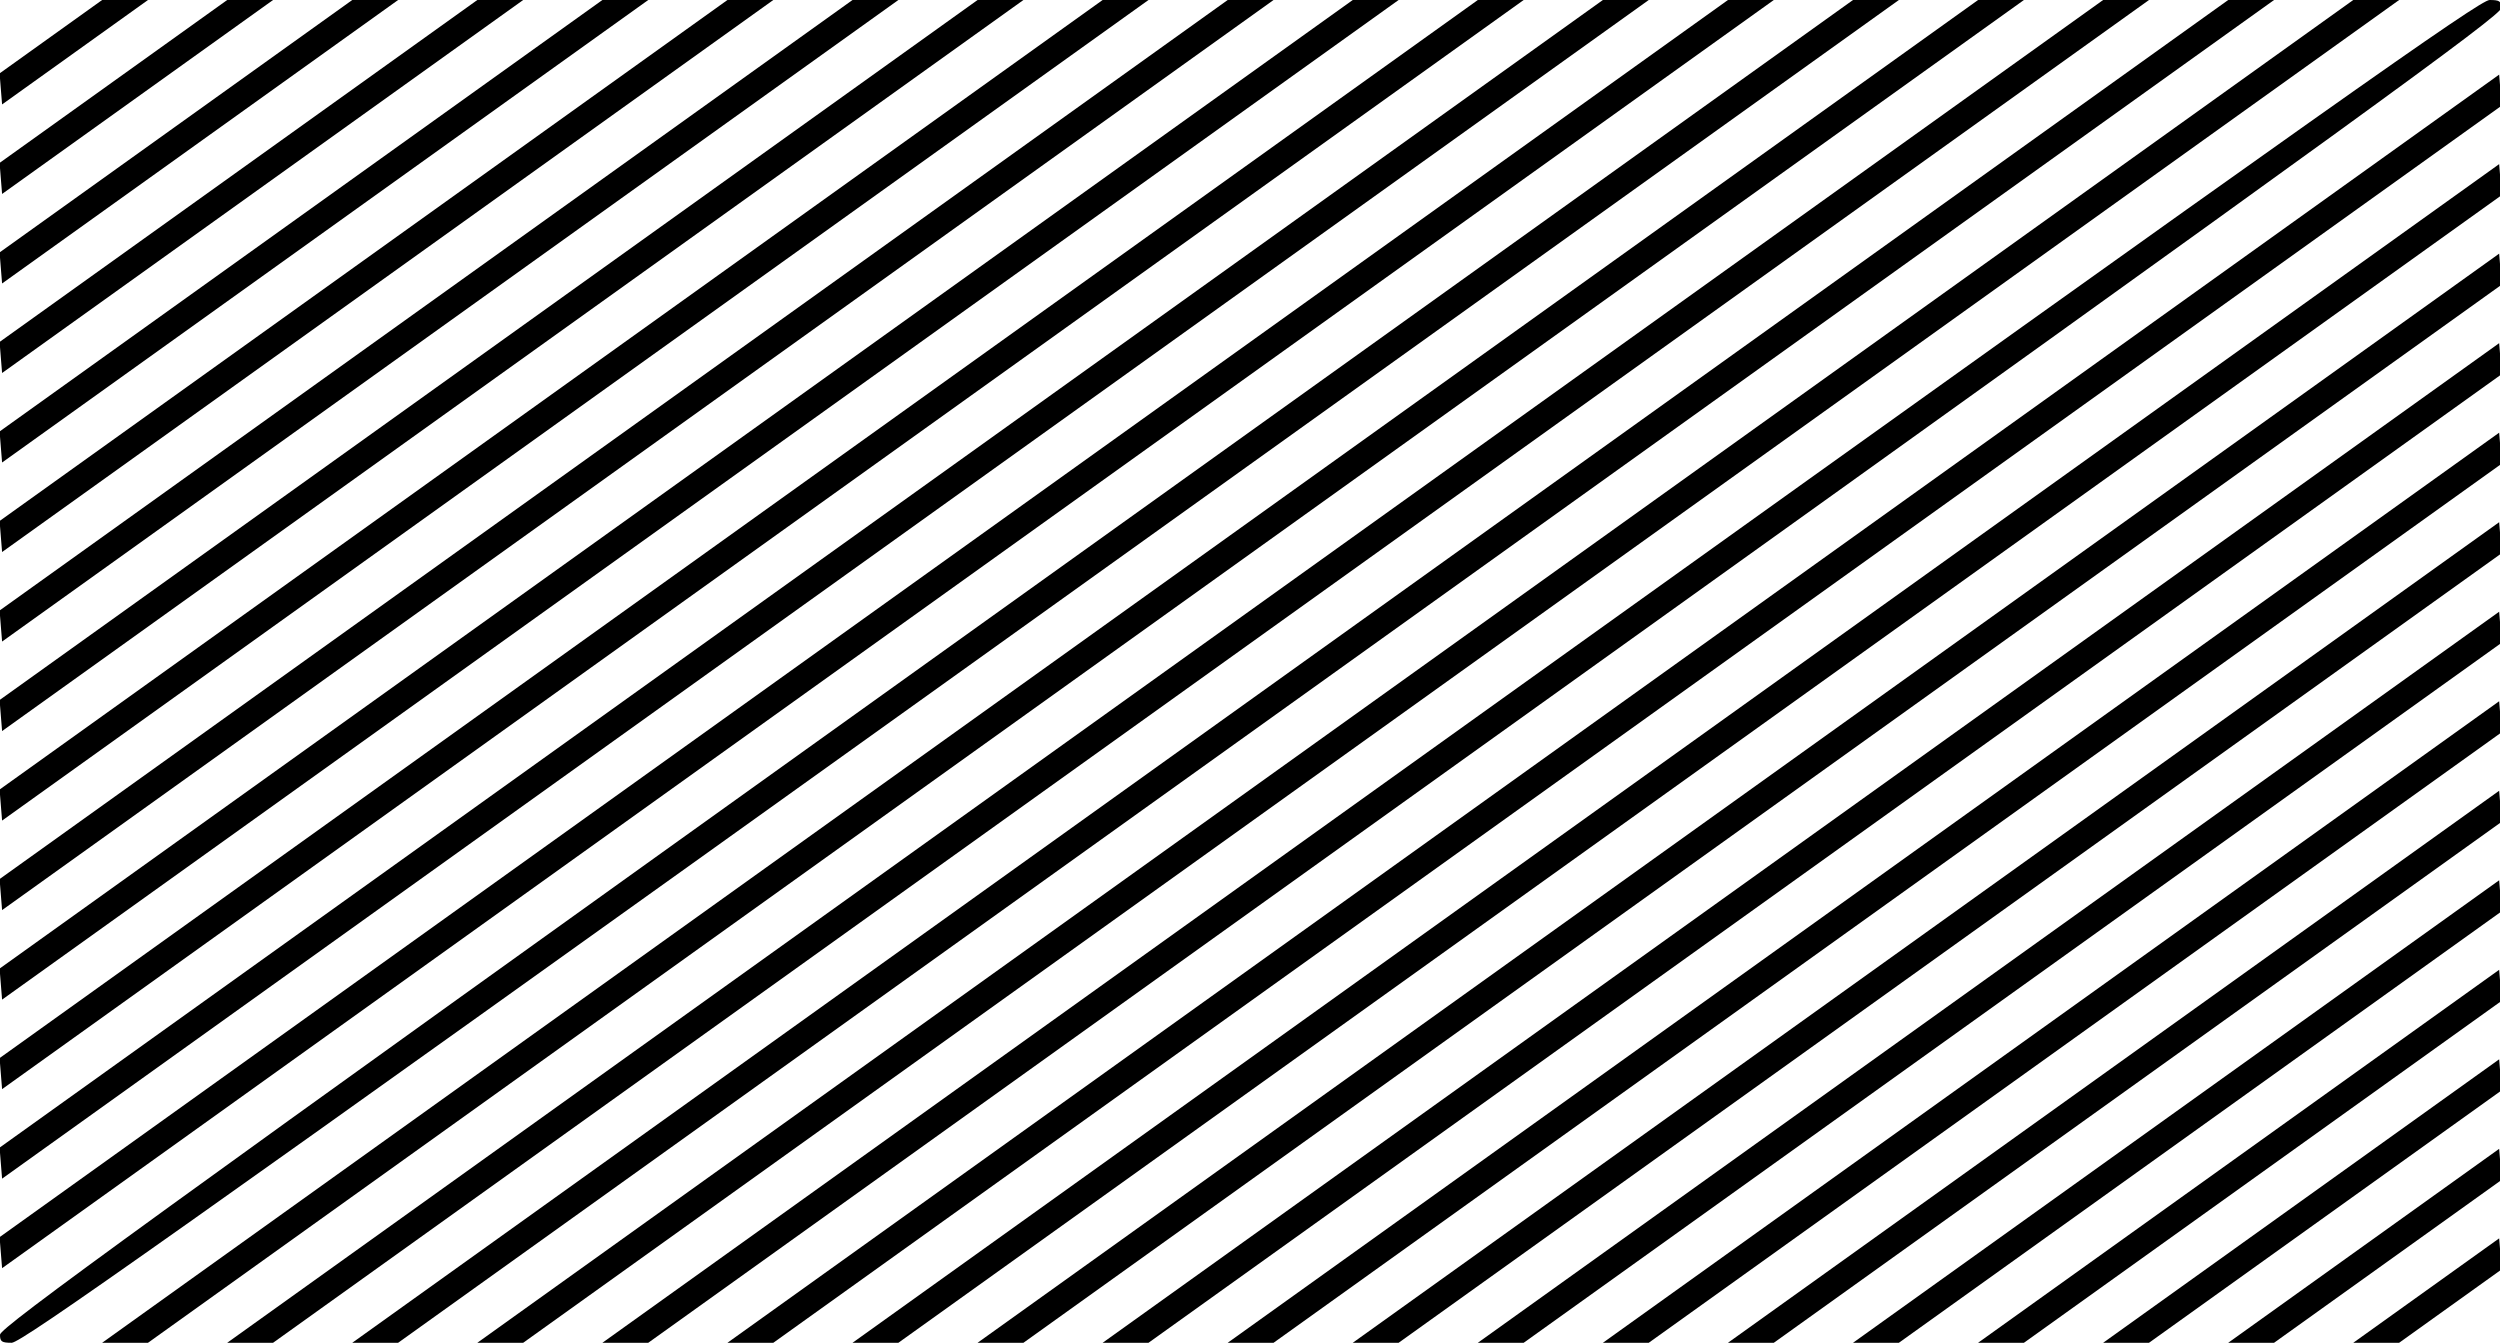 <?xml version="1.0" encoding="UTF-8"?>
<svg xmlns="http://www.w3.org/2000/svg" xmlns:xlink="http://www.w3.org/1999/xlink" width="1600pt" height="860pt" viewBox="0 0 1600 860" version="1.1">
<g id="surface1">
<path style=" stroke:none;fill-rule:nonzero;fill:rgb(0%,0%,0%);fill-opacity:1;" d="M 32.547 23.488 L -0.266 46.98 L 0.531 56.91 L 1.336 66.84 L 48.023 33.422 L 94.711 0 L 65.363 0 Z M 32.547 23.488 "/>
<path style=" stroke:none;fill-rule:nonzero;fill:rgb(0%,0%,0%);fill-opacity:1;" d="M 72.57 52.137 L -0.266 104.27 L 0.531 114.203 L 1.336 124.133 L 174.754 0 L 145.406 0 Z M 72.57 52.137 "/>
<path style=" stroke:none;fill-rule:nonzero;fill:rgb(0%,0%,0%);fill-opacity:1;" d="M 112.59 80.781 L -0.266 161.562 L 0.531 171.492 L 1.336 181.426 L 254.793 0 L 225.445 0 Z M 112.59 80.781 "/>
<path style=" stroke:none;fill-rule:nonzero;fill:rgb(0%,0%,0%);fill-opacity:1;" d="M 152.613 109.43 L -0.266 218.855 L 0.531 228.785 L 1.336 238.719 L 334.836 0 L 305.488 0 Z M 152.613 109.43 "/>
<path style=" stroke:none;fill-rule:nonzero;fill:rgb(0%,0%,0%);fill-opacity:1;" d="M 192.629 138.074 L -0.266 276.148 L 0.531 286.078 L 1.336 296.008 L 208.102 148.004 L 414.875 0 L 385.527 0 Z M 192.629 138.074 "/>
<path style=" stroke:none;fill-rule:nonzero;fill:rgb(0%,0%,0%);fill-opacity:1;" d="M 232.648 166.723 L -0.266 333.438 L 0.531 343.367 L 1.336 353.301 L 248.125 176.652 L 494.914 0 L 465.566 0 Z M 232.648 166.723 "/>
<path style=" stroke:none;fill-rule:nonzero;fill:rgb(0%,0%,0%);fill-opacity:1;" d="M 272.668 195.367 L -0.266 390.73 L 0.531 400.66 L 1.336 410.594 L 288.145 205.293 L 574.957 0 L 545.609 0 Z M 272.668 195.367 "/>
<path style=" stroke:none;fill-rule:nonzero;fill:rgb(0%,0%,0%);fill-opacity:1;" d="M 312.691 224.012 L -0.266 448.02 L 0.531 457.953 L 1.336 467.883 L 654.996 0 L 625.645 0 Z M 312.691 224.012 "/>
<path style=" stroke:none;fill-rule:nonzero;fill:rgb(0%,0%,0%);fill-opacity:1;" d="M 352.711 252.656 L -0.266 505.312 L 0.531 515.246 L 1.336 525.176 L 368.184 262.586 L 735.035 0 L 705.688 0 Z M 352.711 252.656 "/>
<path style=" stroke:none;fill-rule:nonzero;fill:rgb(0%,0%,0%);fill-opacity:1;" d="M 392.73 281.305 L -0.266 562.605 L 0.531 572.539 L 1.336 582.465 L 408.203 291.234 L 815.074 0 L 785.727 0 Z M 392.73 281.305 "/>
<path style=" stroke:none;fill-rule:nonzero;fill:rgb(0%,0%,0%);fill-opacity:1;" d="M 432.75 309.949 L -0.266 619.898 L 0.531 629.828 L 1.336 639.758 L 448.227 319.879 L 895.113 0 L 865.762 0 Z M 432.75 309.949 "/>
<path style=" stroke:none;fill-rule:nonzero;fill:rgb(0%,0%,0%);fill-opacity:1;" d="M 472.77 338.594 L -0.266 677.191 L 0.531 687.121 L 1.336 697.051 L 975.152 0 L 945.809 0 Z M 472.77 338.594 "/>
<path style=" stroke:none;fill-rule:nonzero;fill:rgb(0%,0%,0%);fill-opacity:1;" d="M 512.793 367.238 L -0.266 734.484 L 0.531 744.414 L 1.336 754.348 L 1055.195 0 L 1025.848 0 Z M 512.793 367.238 "/>
<path style=" stroke:none;fill-rule:nonzero;fill:rgb(0%,0%,0%);fill-opacity:1;" d="M 552.809 395.887 L -0.266 791.773 L 0.531 801.707 L 1.336 811.637 L 568.281 405.82 L 1135.238 0 L 1105.891 0 Z M 552.809 395.887 "/>
<path style=" stroke:none;fill-rule:nonzero;fill:rgb(0%,0%,0%);fill-opacity:1;" d="M 592.832 424.531 C 91.777 783.18 0 849.641 0 854.223 C 0 858.617 1.066 859.379 7.469 859.379 C 13.605 859.379 107.254 793.113 614.973 429.691 L 1215.277 0 L 1185.926 0 Z M 592.832 424.531 "/>
<path style=" stroke:none;fill-rule:nonzero;fill:rgb(0%,0%,0%);fill-opacity:1;" d="M 665.668 429.691 L 65.363 859.379 L 94.711 859.379 L 695.012 429.691 L 1295.312 0 L 1265.965 0 Z M 665.668 429.691 "/>
<path style=" stroke:none;fill-rule:nonzero;fill:rgb(0%,0%,0%);fill-opacity:1;" d="M 745.707 429.691 L 145.406 859.379 L 174.754 859.379 L 775.059 429.691 L 1375.355 0 L 1346.008 0 Z M 745.707 429.691 "/>
<path style=" stroke:none;fill-rule:nonzero;fill:rgb(0%,0%,0%);fill-opacity:1;" d="M 825.746 429.691 L 225.445 859.379 L 254.793 859.379 L 855.094 429.691 L 1455.395 0 L 1426.047 0 Z M 825.746 429.691 "/>
<path style=" stroke:none;fill-rule:nonzero;fill:rgb(0%,0%,0%);fill-opacity:1;" d="M 905.789 429.691 L 305.488 859.379 L 334.836 859.379 L 935.137 429.691 L 1535.438 0 L 1506.086 0 Z M 905.789 429.691 "/>
<path style=" stroke:none;fill-rule:nonzero;fill:rgb(0%,0%,0%);fill-opacity:1;" d="M 985.828 429.691 L 385.527 859.379 L 414.875 859.379 L 1007.969 434.844 C 1509.023 76.199 1600.801 9.742 1600.801 5.16 C 1600.801 0.766 1599.73 0 1593.332 0 C 1587.195 0 1493.551 66.266 985.828 429.691 Z M 985.828 429.691 "/>
<path style=" stroke:none;fill-rule:nonzero;fill:rgb(0%,0%,0%);fill-opacity:1;" d="M 1032.516 453.559 L 465.566 859.379 L 494.914 859.379 L 1601.066 67.605 L 1600.27 57.672 L 1599.465 47.742 Z M 1032.516 453.559 "/>
<path style=" stroke:none;fill-rule:nonzero;fill:rgb(0%,0%,0%);fill-opacity:1;" d="M 1072.539 482.207 L 545.609 859.379 L 574.957 859.379 L 1088.012 492.137 L 1601.066 124.898 L 1600.27 114.965 L 1599.465 105.035 Z M 1072.539 482.207 "/>
<path style=" stroke:none;fill-rule:nonzero;fill:rgb(0%,0%,0%);fill-opacity:1;" d="M 1112.555 510.852 L 625.645 859.379 L 654.996 859.379 L 1128.031 520.785 L 1601.066 182.188 L 1600.27 172.258 L 1599.465 162.324 Z M 1112.555 510.852 "/>
<path style=" stroke:none;fill-rule:nonzero;fill:rgb(0%,0%,0%);fill-opacity:1;" d="M 1152.578 539.5 L 705.688 859.379 L 735.035 859.379 L 1168.055 549.434 L 1601.066 239.48 L 1600.27 229.551 L 1599.465 219.617 Z M 1152.578 539.5 "/>
<path style=" stroke:none;fill-rule:nonzero;fill:rgb(0%,0%,0%);fill-opacity:1;" d="M 1192.598 568.145 L 785.727 859.379 L 815.074 859.379 L 1208.07 578.078 L 1601.066 296.77 L 1600.27 286.84 L 1599.465 276.91 Z M 1192.598 568.145 "/>
<path style=" stroke:none;fill-rule:nonzero;fill:rgb(0%,0%,0%);fill-opacity:1;" d="M 1232.617 596.793 L 865.762 859.379 L 895.113 859.379 L 1248.09 606.723 L 1601.066 354.062 L 1600.27 344.133 L 1599.465 334.203 Z M 1232.617 596.793 "/>
<path style=" stroke:none;fill-rule:nonzero;fill:rgb(0%,0%,0%);fill-opacity:1;" d="M 1272.637 625.438 L 945.809 859.379 L 975.152 859.379 L 1601.066 411.355 L 1600.27 401.426 L 1599.465 391.496 Z M 1272.637 625.438 "/>
<path style=" stroke:none;fill-rule:nonzero;fill:rgb(0%,0%,0%);fill-opacity:1;" d="M 1312.656 654.086 L 1025.848 859.379 L 1055.195 859.379 L 1328.133 664.016 L 1601.066 468.648 L 1600.27 458.719 L 1599.465 448.789 Z M 1312.656 654.086 "/>
<path style=" stroke:none;fill-rule:nonzero;fill:rgb(0%,0%,0%);fill-opacity:1;" d="M 1352.676 682.73 L 1105.891 859.379 L 1135.238 859.379 L 1601.066 525.941 L 1600.27 516.012 L 1599.465 506.078 Z M 1352.676 682.73 "/>
<path style=" stroke:none;fill-rule:nonzero;fill:rgb(0%,0%,0%);fill-opacity:1;" d="M 1392.699 711.375 L 1185.926 859.379 L 1215.277 859.379 L 1601.066 583.234 L 1600.27 573.305 L 1599.465 563.371 Z M 1392.699 711.375 "/>
<path style=" stroke:none;fill-rule:nonzero;fill:rgb(0%,0%,0%);fill-opacity:1;" d="M 1432.719 740.02 L 1265.965 859.379 L 1295.312 859.379 L 1601.066 640.523 L 1600.27 630.594 L 1599.465 620.664 Z M 1432.719 740.02 "/>
<path style=" stroke:none;fill-rule:nonzero;fill:rgb(0%,0%,0%);fill-opacity:1;" d="M 1472.738 768.668 L 1346.008 859.379 L 1375.355 859.379 L 1488.207 778.598 L 1601.066 697.816 L 1600.27 687.887 L 1599.465 677.953 Z M 1472.738 768.668 "/>
<path style=" stroke:none;fill-rule:nonzero;fill:rgb(0%,0%,0%);fill-opacity:1;" d="M 1512.758 797.312 L 1426.047 859.379 L 1455.395 859.379 L 1528.234 807.242 L 1601.066 755.109 L 1600.27 745.18 L 1599.465 735.246 Z M 1512.758 797.312 "/>
<path style=" stroke:none;fill-rule:nonzero;fill:rgb(0%,0%,0%);fill-opacity:1;" d="M 1552.773 825.961 L 1506.086 859.379 L 1535.438 859.379 L 1568.25 835.891 L 1601.066 812.398 L 1600.27 802.469 L 1599.465 792.539 Z M 1552.773 825.961 "/>
</g>
</svg>
